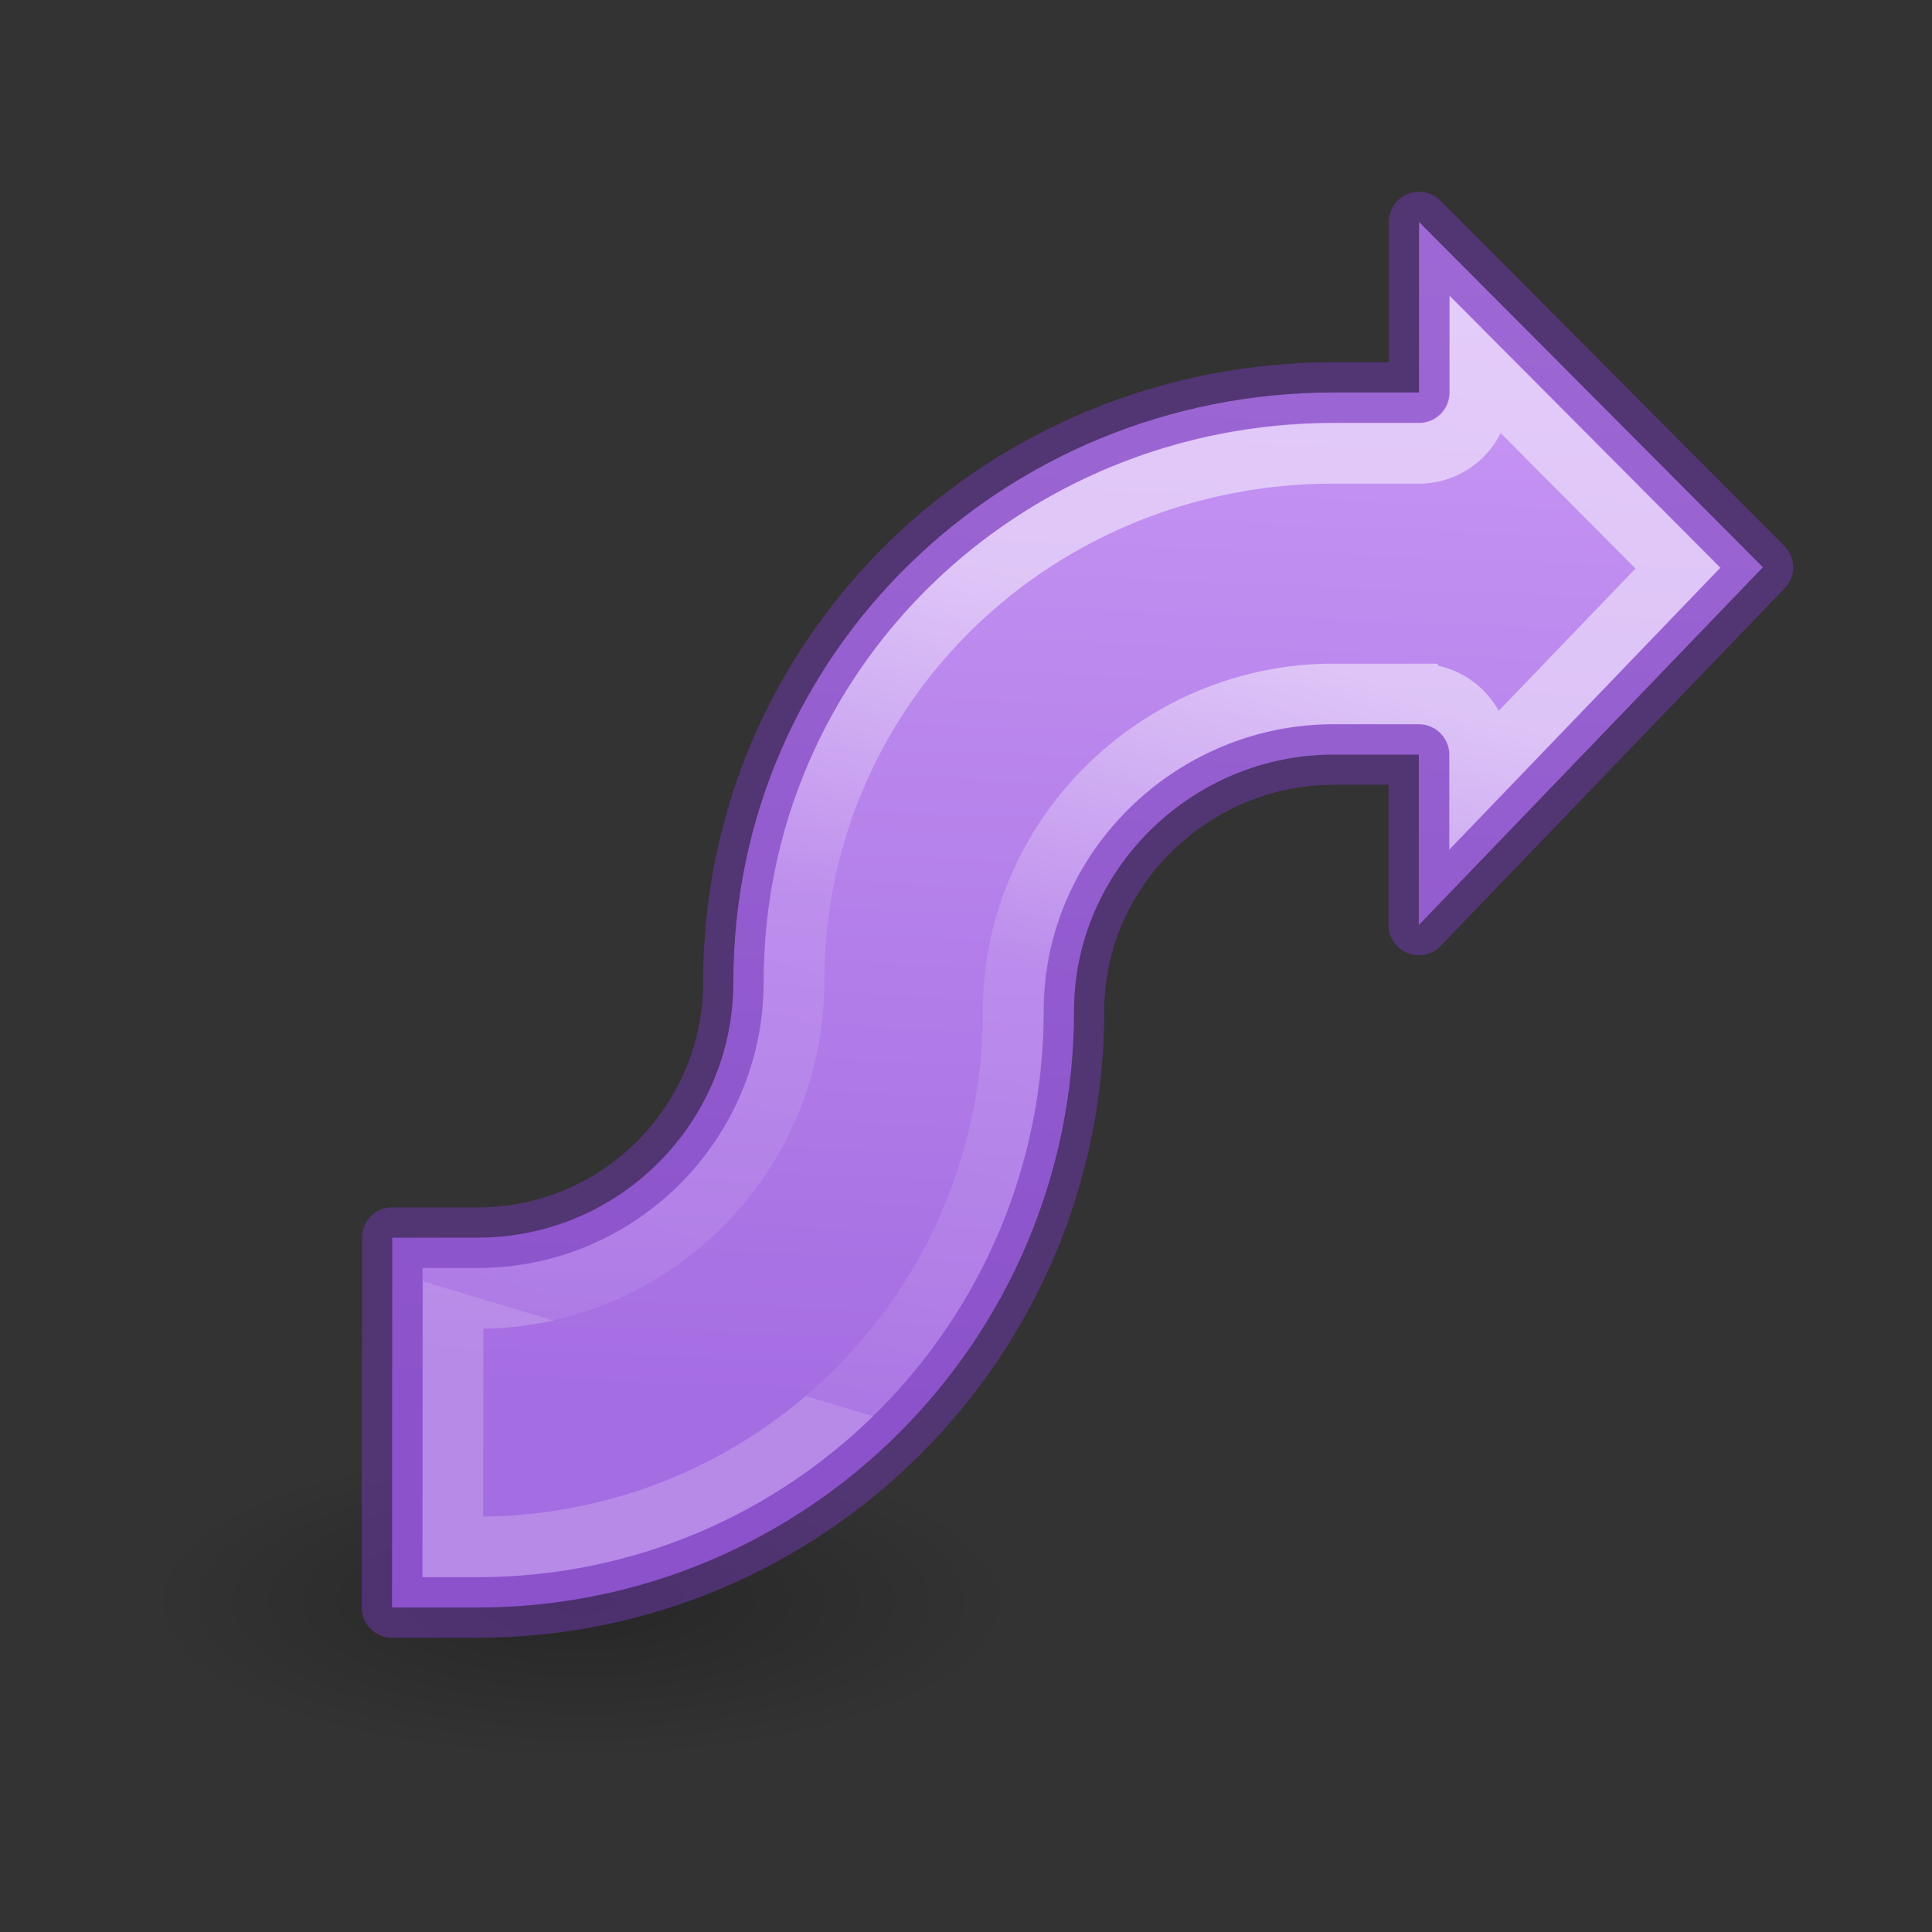 <svg height="32" viewBox="0 0 8.467 8.467" width="32" xmlns="http://www.w3.org/2000/svg" xmlns:xlink="http://www.w3.org/1999/xlink"><rect x="0" y="0" width="8.467" height="8.467" fill="#333333" stroke="none"/><radialGradient id="a" cx="2.25" cy="16" gradientTransform="matrix(.113 0 0 .041 2.293 294.895)" gradientUnits="userSpaceOnUse" r="16.875"><stop offset="0"/><stop offset="1" stop-opacity="0"/></radialGradient><linearGradient id="b" gradientUnits="userSpaceOnUse" x1="6.879" x2="6.649" y1="289.062" y2="294.8"><stop offset="0" stop-color="#cd9ef7"/><stop offset="1" stop-color="#a56de2"/></linearGradient><linearGradient id="c" gradientTransform="matrix(.064 0 0 .093 -14.307 286.473)" gradientUnits="userSpaceOnUse" x1="271.636" x2="263.414" y1="44.938" y2="84.784"><stop offset="0" stop-color="#fff"/><stop offset=".434" stop-color="#fff" stop-opacity=".235"/><stop offset="1" stop-color="#fff" stop-opacity=".157"/><stop offset="1" stop-color="#fff" stop-opacity=".392"/></linearGradient><g transform="translate(0 -288.533)"><ellipse cx="2.547" cy="295.552" display="block" fill="url(#a)" fill-rule="evenodd" opacity=".245" rx="1.906" ry=".693" stroke-width=".353"/><g stroke-width=".265"><path d="m6.219 289.506v.747h-.374c-1.444 0-2.631 1.139-2.631 2.583 0 .619-.502 1.121-1.121 1.121h-.374l-.001 1.621h.374c1.444 0 2.615-1.171 2.615-2.615 0-.619.518-1.123 1.137-1.123h.374v.747l1.508-1.568z" fill="url(#b)" stroke="#7239b3" stroke-linejoin="round" stroke-opacity=".502"/><path d="m6.486 290.152v.101a.267.267 0 0 1 -.267.267h-.374c-1.304 0-2.365 1.019-2.365 2.317 0 .763-.624 1.387-1.387 1.387h-.107l-.001 1.088h.107c1.3 0 2.348-1.048 2.348-2.348 0-.768.64-1.39 1.404-1.39h.374a.267.267 0 0 1 .267.267v.085l.868-.903z" fill="none" opacity=".5" stroke="url(#c)" stroke-linecap="square"/></g></g></svg>